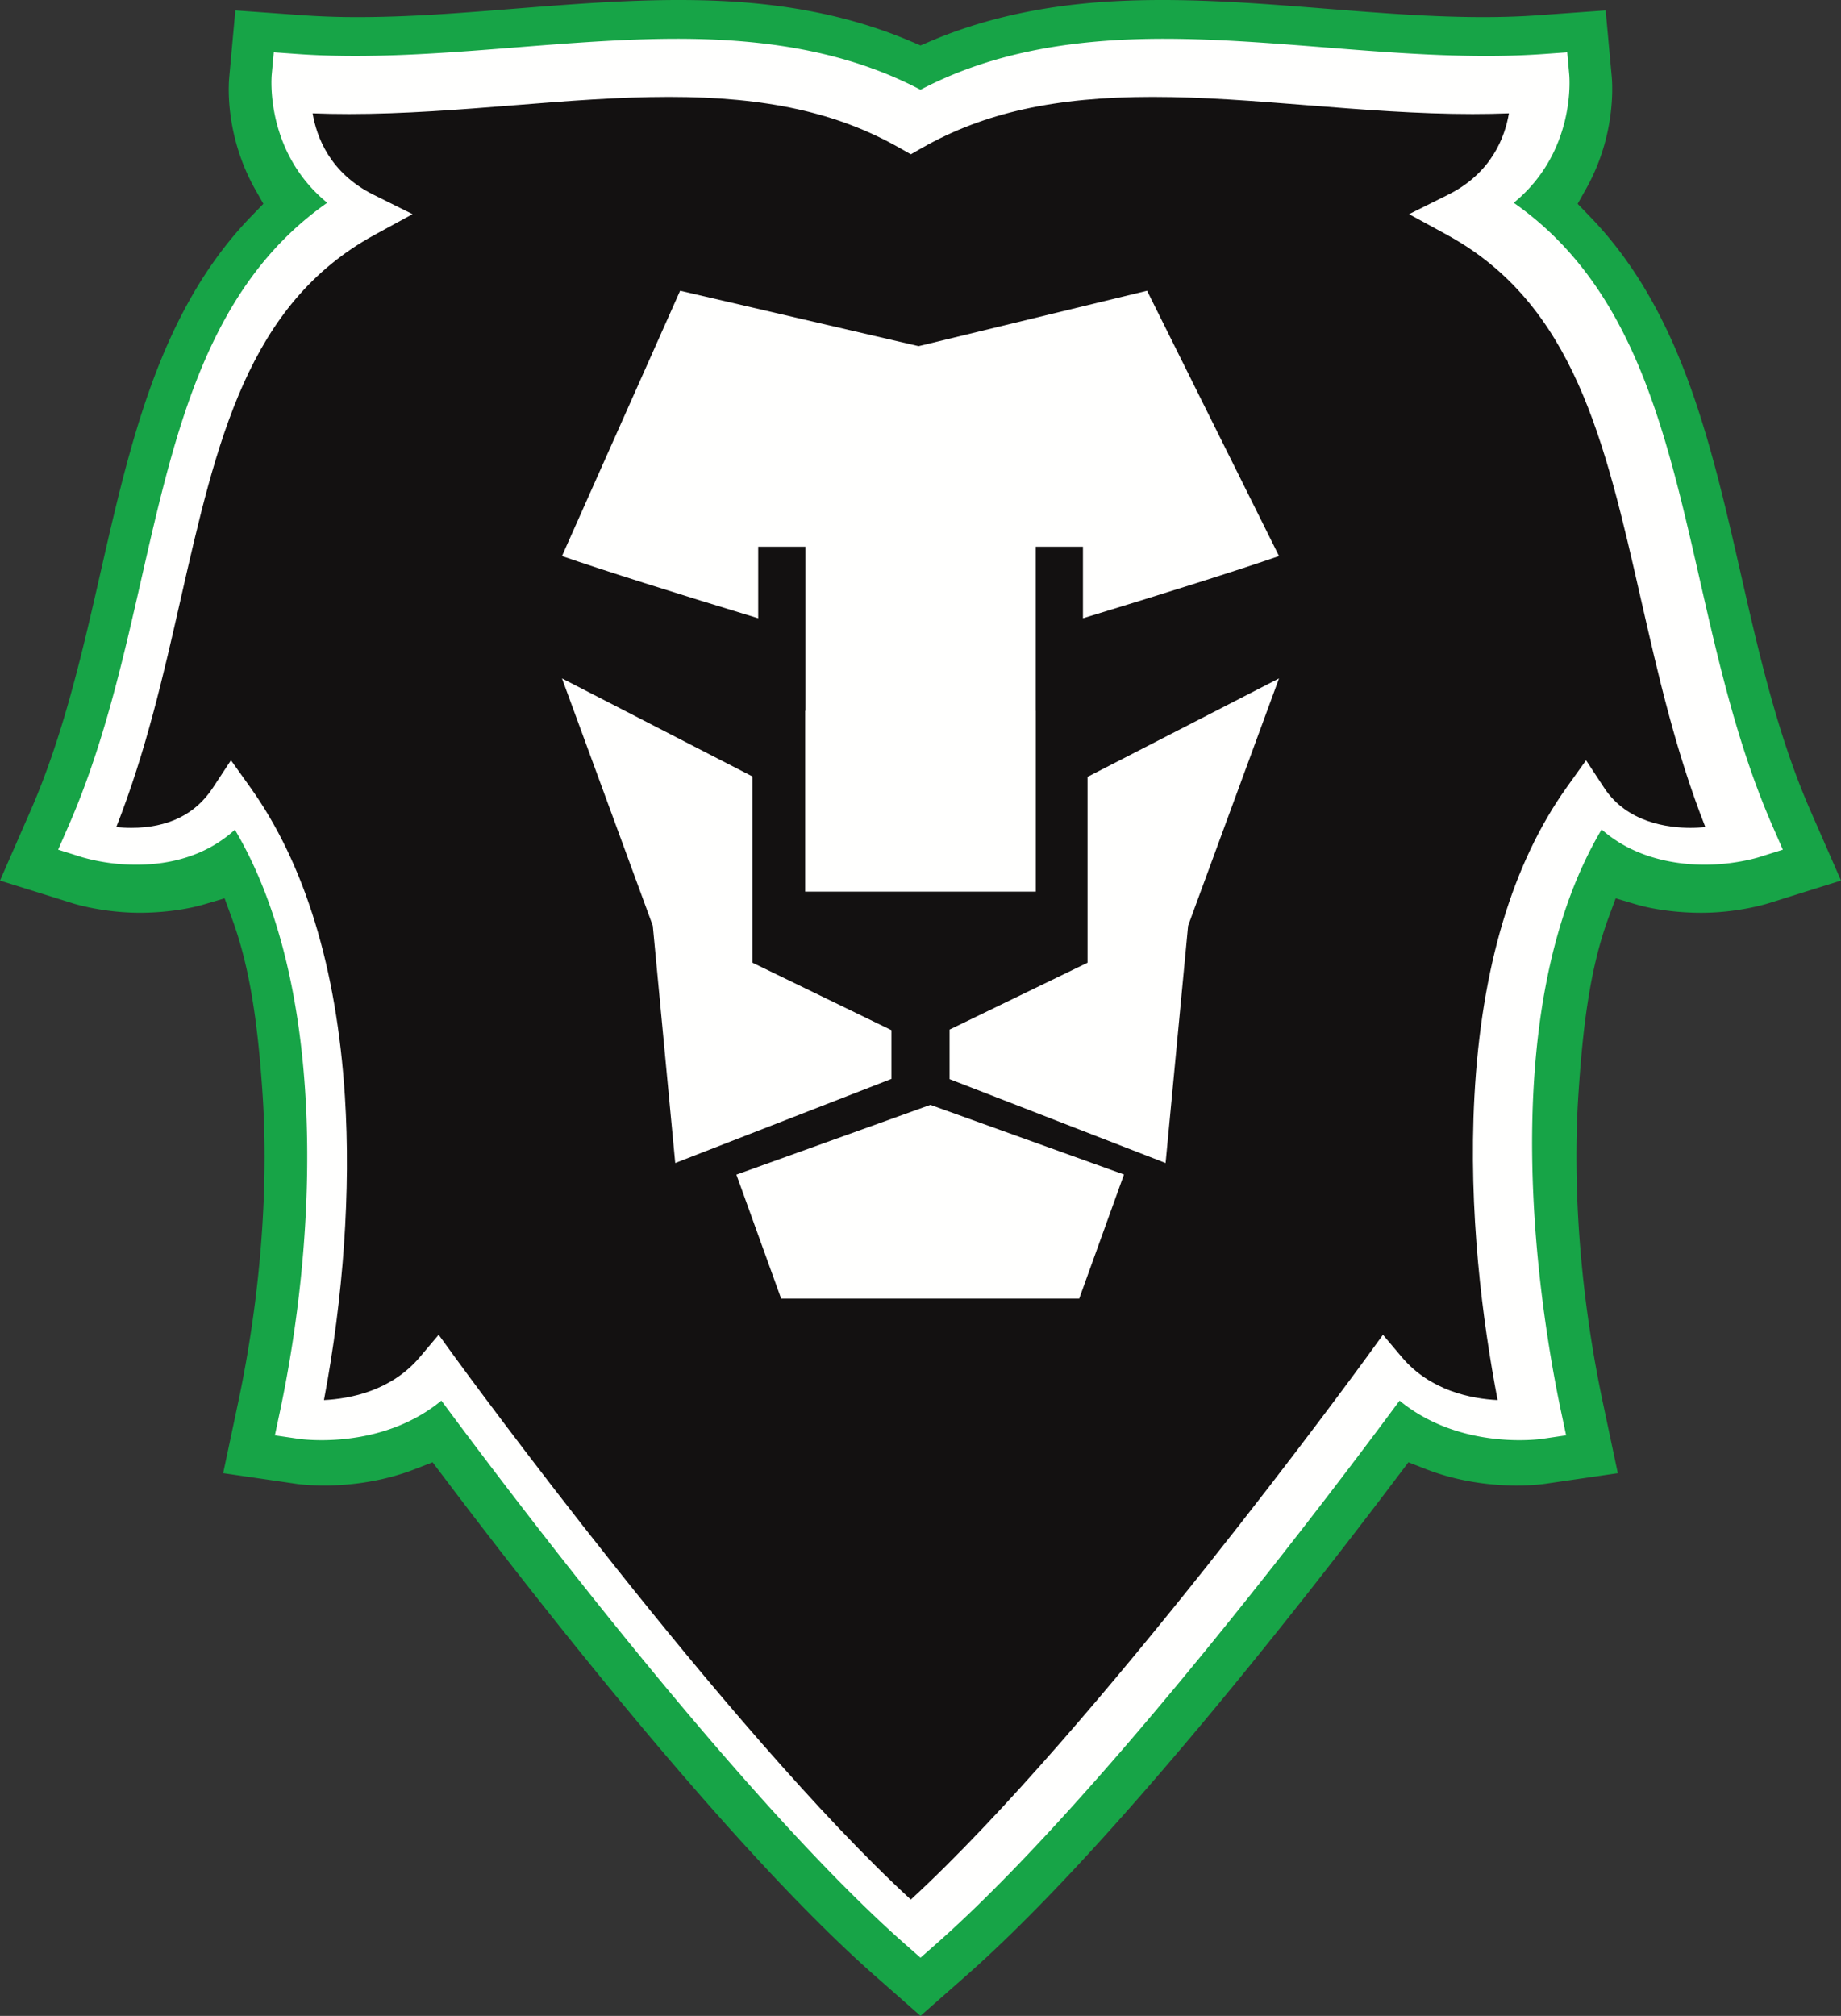 <svg width="95" height="104" viewBox="0 0 95 104" xmlns="http://www.w3.org/2000/svg"><rect x="0" y="0" width="95" height="104" fill="#333333" stroke="none"/><g fill="none" fill-rule="evenodd"><path d="M93.435 41.851c-1.703-3.885-2.675-8.161-3.616-12.295-.94-4.12-1.909-8.37-3.593-12.077-1.148-2.525-2.525-4.6-4.211-6.337l-.605-.627.427-.76c.344-.608.63-1.265.85-1.952.618-1.938.51-3.532.484-3.832L82.856.537l-3.464.248c-.906.066-1.846.097-2.867.097-2.654 0-5.309-.212-8.12-.435C65.64.227 62.79 0 59.995 0c-3.015 0-7.538.222-12.027 2.145l-.468.2-.468-.2C42.542.222 38.017 0 35.004 0c-2.8 0-5.649.227-8.402.445-2.82.225-5.473.437-8.125.437a39.89 39.89 0 01-2.871-.097L12.144.537l-.313 3.434c-.04.422-.12 1.944.482 3.832.218.687.505 1.344.848 1.953l.43.759-.608.627c-1.685 1.737-3.061 3.812-4.209 6.337-1.686 3.71-2.654 7.961-3.591 12.074-.942 4.135-1.917 8.413-3.618 12.298L0 45.43 3.742 46.6c.16.05 1.612.49 3.48.49 1.155 0 2.39-.162 3.303-.43l1.064-.315.38 1.035c.849 2.313 1.323 5.06 1.588 9.18.311 4.864-.138 10.469-1.266 15.789l-.775 3.653 3.721.542c.15.024.7.095 1.5.095.975 0 2.475-.11 4.077-.632.226-.073.45-.155.67-.241l.838-.327.54.713c5.178 6.858 14.962 19.327 22.292 25.782L47.5 104l2.346-2.065c7.333-6.457 17.114-18.924 22.292-25.782l.54-.713.836.327c.218.086.444.166.67.241 1.604.522 3.104.632 4.079.632.821 0 1.394-.078 1.501-.095l3.719-.542-.774-3.653c-1.127-5.32-1.576-10.925-1.266-15.788.202-3.122.527-6.396 1.547-9.18l.382-1.036 1.063.315c.915.268 2.163.43 3.344.43 1.864 0 3.317-.44 3.477-.49L95 45.429l-1.565-3.578" fill="#17A447"/><path d="M90.746 44.23c-.049.013-1.236.38-2.78.38-1.33 0-3.565-.267-5.318-1.817-5.766 9.72-3.092 25.32-2.092 30.035l.259 1.221-1.246.184c-.049.007-.488.067-1.163.067-1.478 0-4.052-.29-6.184-2.04-3.26 4.408-15.392 20.526-23.937 28.048L47.5 101l-.786-.692c-8.542-7.522-20.675-23.64-23.938-28.049-2.13 1.752-4.705 2.041-6.182 2.041-.676 0-1.116-.06-1.163-.067l-1.246-.182.26-1.223c2.011-9.493 2.375-22.094-2.324-30.021-1.305 1.186-3.033 1.803-5.086 1.803a10.23 10.23 0 01-2.78-.38L3 43.835l.524-1.198c1.8-4.107 2.803-8.516 3.772-12.777 1.765-7.743 3.438-15.09 9.59-19.399-3.187-2.61-2.88-6.426-2.864-6.612l.106-1.15 1.16.083c.97.07 1.968.103 3.052.103 2.764 0 5.604-.226 8.354-.445C29.416 2.225 32.232 2 34.946 2c5.121 0 9.131.838 12.554 2.63C50.923 2.839 54.933 2 60.049 2c2.719 0 5.533.225 8.256.44 2.749.22 5.59.446 8.355.446a41.83 41.83 0 003.052-.103l1.16-.083.104 1.15c.017.186.324 4.001-2.863 6.612 6.153 4.31 7.826 11.656 9.59 19.399.972 4.261 1.974 8.67 3.773 12.777L92 43.836l-1.254.393" fill="#FFFFFE"/><path d="M80.843 40.623l1.001-1.4.944 1.437c1.177 1.782 3.287 2.049 4.442 2.049.275 0 .532-.017.77-.039-1.53-3.877-2.442-7.886-3.329-11.778-1.856-8.154-3.46-15.197-9.993-18.771l-1.967-1.073 2.007-.999c2.26-1.122 2.944-2.999 3.145-4.202-.603.023-1.224.035-1.873.035-2.842 0-5.716-.229-8.494-.45C64.712 5.21 62.08 5 59.48 5c-5.028 0-8.697.81-11.899 2.629L47 7.96l-.584-.331C43.214 5.81 39.546 5 34.52 5c-2.606 0-5.235.21-8.017.432-2.78.221-5.652.45-8.494.45-.65 0-1.27-.012-1.876-.035.2 1.203.884 3.079 3.147 4.202l2.008.999-1.967 1.073c-6.534 3.574-8.139 10.617-9.995 18.771C8.444 34.784 7.53 38.793 6 42.67c.238.022.497.039.772.039 1.89 0 3.305-.69 4.2-2.049l.946-1.437 1 1.4c2.813 3.94 4.455 9.303 4.88 15.936.31 4.85-.074 10.367-1.081 15.672 1.365-.066 3.48-.48 4.947-2.217l.972-1.152.884 1.219C23.662 70.278 37.514 89.274 47 98c9.49-8.73 23.336-27.722 23.478-27.919l.886-1.219.972 1.152c1.465 1.737 3.578 2.15 4.944 2.217-.78-4.064-1.516-9.721-1.197-15.66.357-6.658 1.959-12.022 4.76-15.948" fill="#131111"/><path fill="#FFFFFE" d="M49 53.117l7.119-3.45v-9.588L66 35l-4.634 12.605-.057.157L60.147 60 49 55.673v-2.556M46 53.147l-7.172-3.481v-9.608L29 35l4.686 12.76L34.844 60 46 55.661v-2.514M48.01 57L38 60.6l2.31 6.4h15.379L58 60.594 48.01 57"/><path d="M53.446 36.67v-8.463h2.437v3.689c4.043-1.228 8.123-2.515 10.117-3.21L59.192 15l-11.79 2.859L35.096 15 29 28.686c1.994.695 6.08 1.984 10.125 3.211v-3.69h2.436v8.464h-.012V46h11.9v-9.33h-.003" fill="#FFFFFE"/></g></svg>